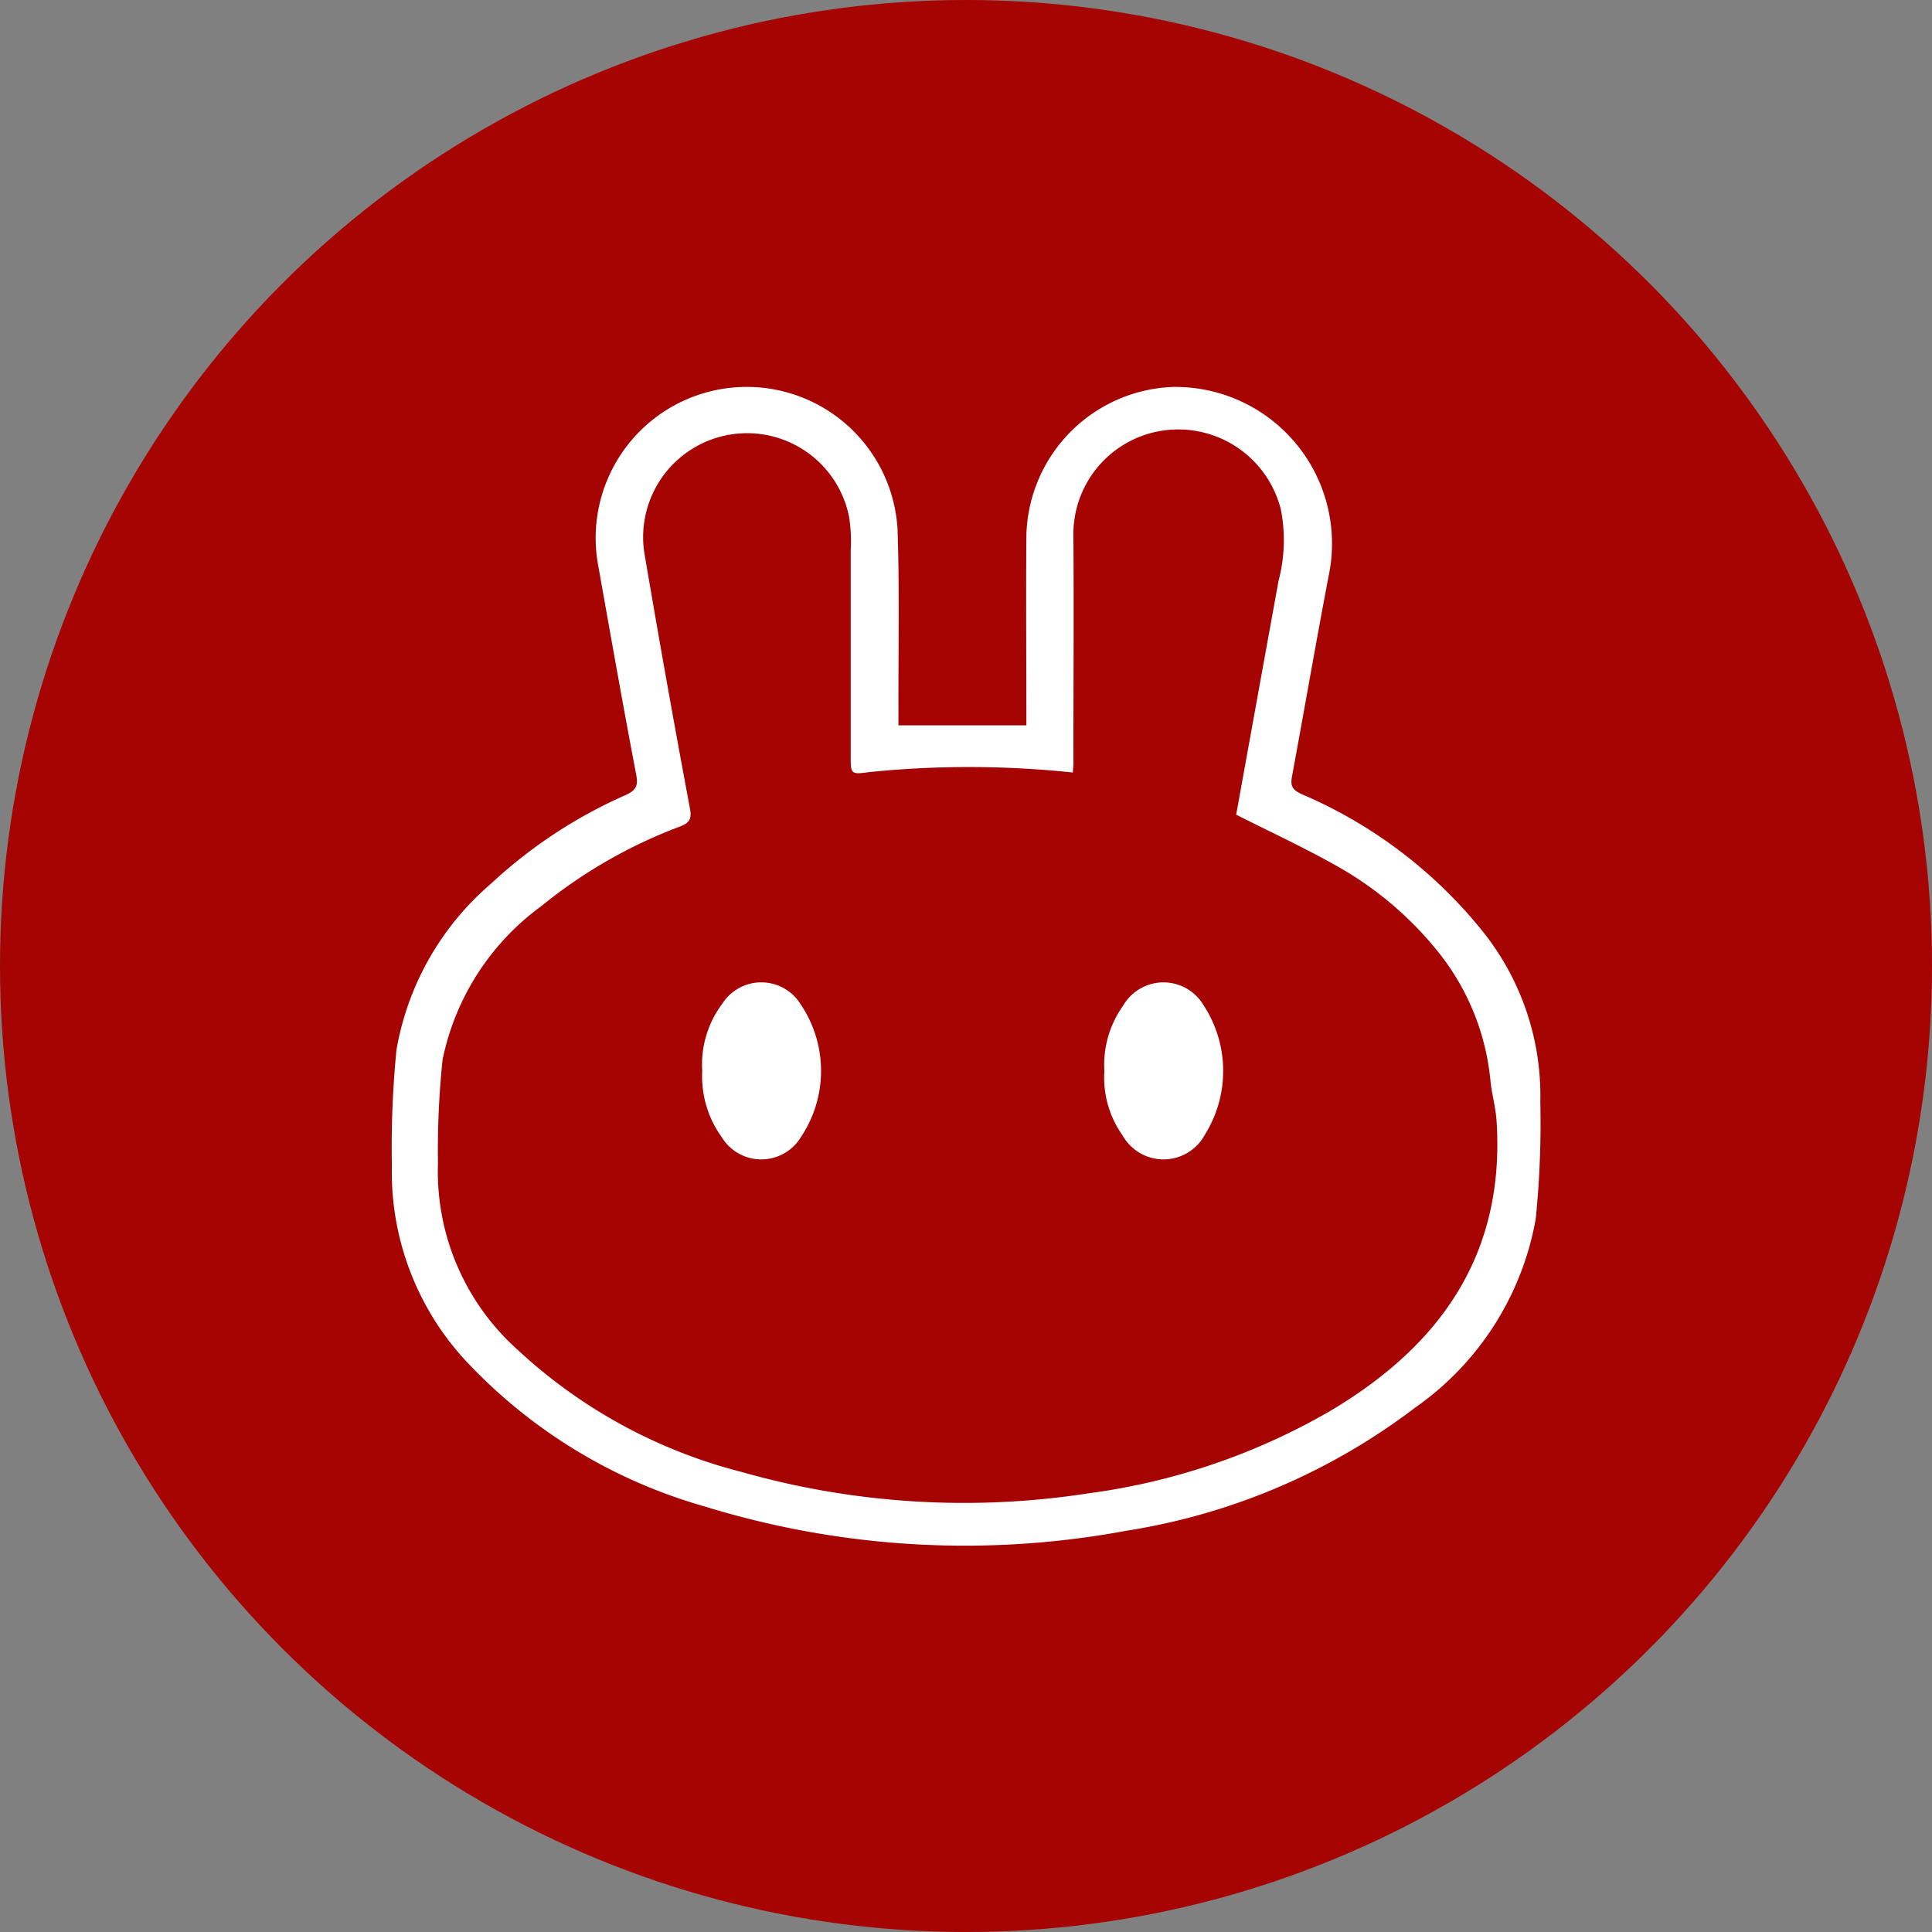 <svg xmlns="http://www.w3.org/2000/svg" width="42" height="42" viewBox="0 0 42 42">
  <rect x="0" y="0" width="42" height="42" fill="#808080" stroke="none"/>
  <g id="Group_54" data-name="Group 54" transform="translate(-291 -46)">
    <circle id="Ellipse_33" data-name="Ellipse 33" cx="21" cy="21" r="21" transform="translate(291 46)" fill="#a60303"/>
    <g id="pancakeswap" transform="translate(299.517 54.404)">
      <path id="Path_12" data-name="Path 12" d="M15.937,7.391h2.781V7.1c0-1.267-.009-2.536,0-3.8A3.31,3.31,0,0,1,21.9.035a3.406,3.406,0,0,1,3.39,4.106c-.278,1.458-.53,2.918-.8,4.377-.04.212.042.292.222.373a10.15,10.15,0,0,1,3.915,2.965,5.711,5.711,0,0,1,1.264,3.719,20.566,20.566,0,0,1-.1,2.548,6.362,6.362,0,0,1-2.62,4.1A13.921,13.921,0,0,1,20.894,24.9a19.184,19.184,0,0,1-9.166-.527,11.349,11.349,0,0,1-5.086-3.051,6.037,6.037,0,0,1-1.717-4.358,21.524,21.524,0,0,1,.1-2.517,6.134,6.134,0,0,1,2.06-3.618A10.5,10.5,0,0,1,10,8.91c.217-.1.285-.184.238-.439-.292-1.526-.56-3.054-.833-4.584a3.284,3.284,0,1,1,6.513-.756c.044,1.306.016,2.613.019,3.922C15.937,7.167,15.937,7.284,15.937,7.391Zm3.791,1.026A21.423,21.423,0,0,0,15.3,8.408c-.4.056-.4.042-.4-.35q0-2.243,0-4.486a3.42,3.42,0,0,0-.035-.709,2.26,2.26,0,0,0-4.435.875q.465,2.74.977,5.473c.044.238-.035.308-.226.383a10.717,10.717,0,0,0-3,1.722A5.5,5.5,0,0,0,6.027,14.66a19,19,0,0,0-.1,2.251,5.2,5.2,0,0,0,1.726,4.05,11.228,11.228,0,0,0,4.878,2.662,17.683,17.683,0,0,0,7.535.464A14.194,14.194,0,0,0,25.317,22.3c2.4-1.421,3.812-3.408,3.623-6.31-.019-.287-.1-.567-.131-.854A5.27,5.27,0,0,0,27.657,12.3a7.56,7.56,0,0,0-2.242-1.88c-.688-.385-1.407-.719-2.132-1.085,0,.019-.007,0,0-.021q.458-2.534.917-5.062A3.473,3.473,0,0,0,24.251,2.7,2.3,2.3,0,0,0,21.708.98a2.277,2.277,0,0,0-1.967,2.31c.012,1.624,0,3.25,0,4.873C19.746,8.24,19.735,8.317,19.728,8.417Z" transform="translate(-4.923 -0.027)" fill="#fff"/>
      <path id="Path_13" data-name="Path 13" d="M668.9,557.168a2.214,2.214,0,0,1,.408-1.425,1.013,1.013,0,0,1,1.754,0,2.607,2.607,0,0,1,.026,2.8,1.021,1.021,0,0,1-1.792.021A2.167,2.167,0,0,1,668.9,557.168Z" transform="translate(-653.409 -542.285)" fill="#fff"/>
      <path id="Path_14" data-name="Path 14" d="M294.108,557.123a2.189,2.189,0,0,1,.429-1.449,1.007,1.007,0,0,1,1.719.014,2.585,2.585,0,0,1,0,2.87,1.007,1.007,0,0,1-1.719.014A2.268,2.268,0,0,1,294.108,557.123Z" transform="translate(-287.359 -542.247)" fill="#fff"/>
    </g>
  </g>
</svg>
